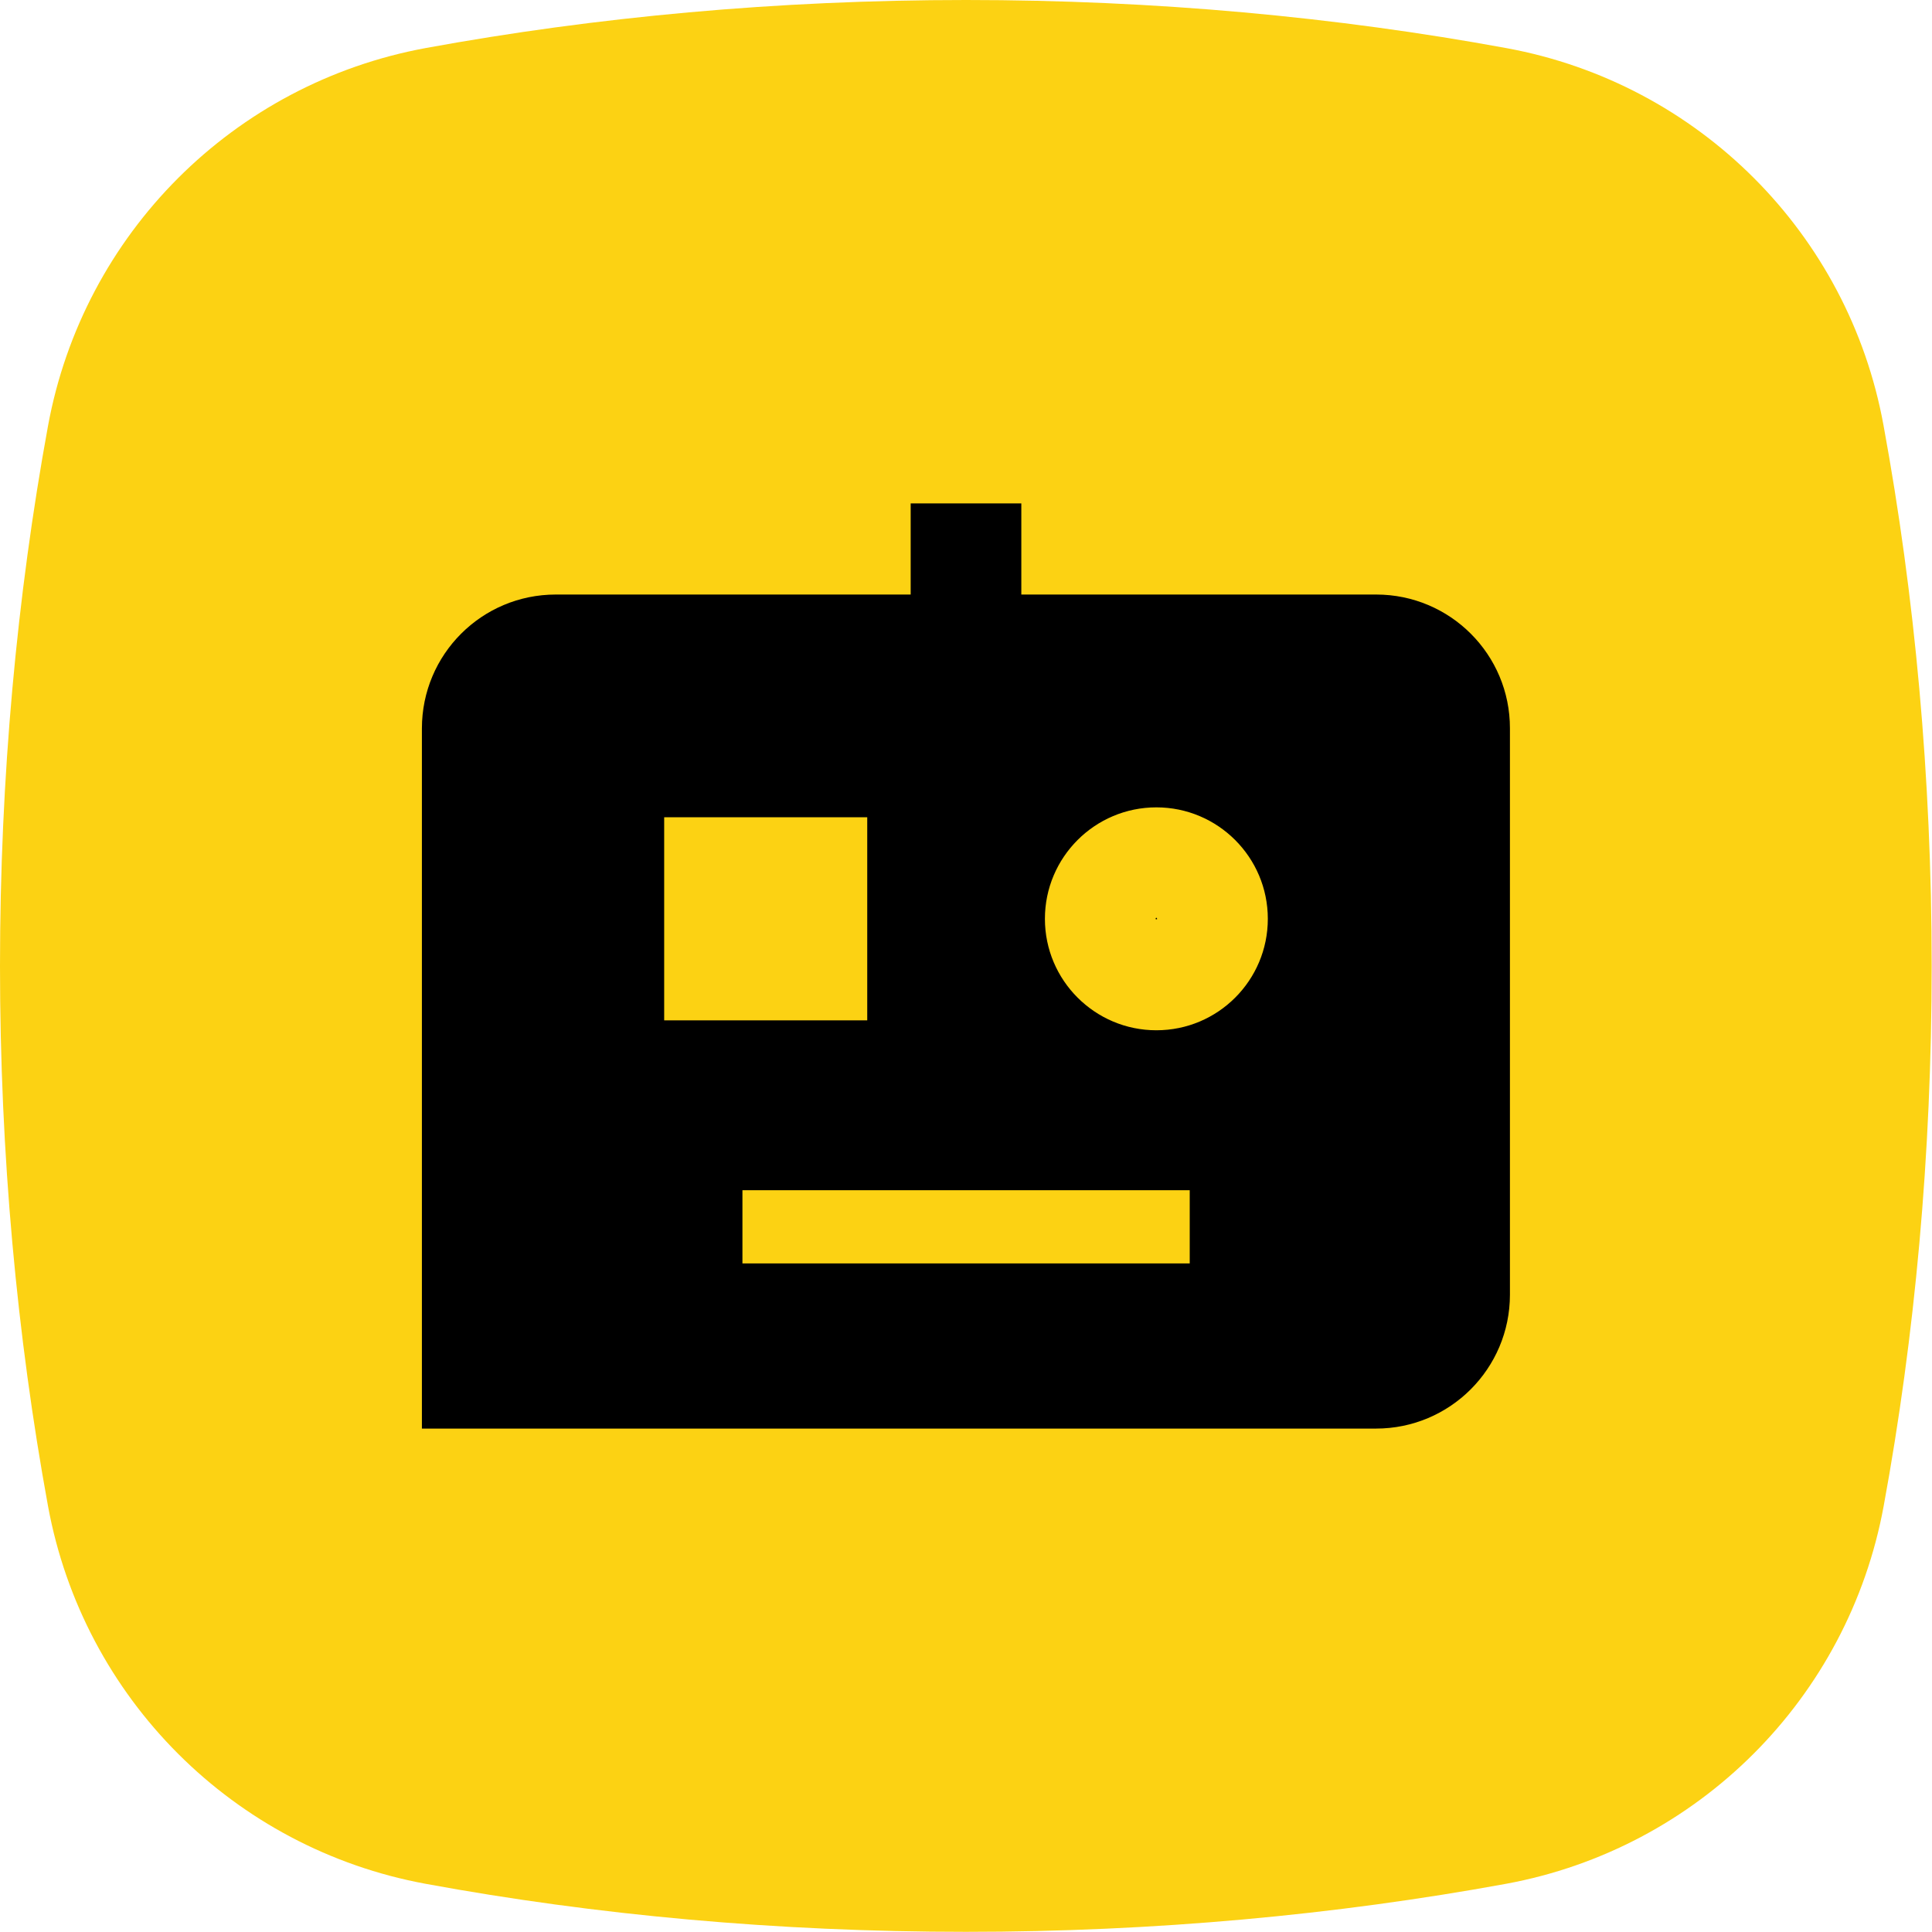 <?xml version="1.0" encoding="utf-8"?>
<!-- Generator: Adobe Illustrator 27.9.0, SVG Export Plug-In . SVG Version: 6.00 Build 0)  -->
<svg version="1.1" id="Vrstva_1" xmlns="http://www.w3.org/2000/svg" xmlns:xlink="http://www.w3.org/1999/xlink" x="0px" y="0px"
	 viewBox="0 0 118.74 118.74" style="enable-background:new 0 0 118.74 118.74;" xml:space="preserve">
<style type="text/css">
	.st0{fill:url(#SVGID_1_);}
	.st1{fill:#0E101F;}
	.st2{fill:#FCD213;}
	.st3{fill:#010202;}
	.st4{fill:none;stroke:#000000;stroke-width:7;stroke-miterlimit:10;}
	.st5{fill:#FDD213;}
	.st6{fill:#6BB42D;}
	.st7{fill:#E83C3D;}
</style>
<g>
</g>
<path class="st2" d="M26.18,2.95C14.36,5.12,5.12,14.36,2.95,26.18C1.04,36.62,0,47.78,0,59.37s1.04,22.75,2.95,33.19
	c2.17,11.81,11.41,21.05,23.22,23.22c10.44,1.92,21.6,2.95,33.19,2.95s22.75-1.04,33.19-2.95c11.81-2.17,21.05-11.41,23.22-23.22
	c1.92-10.44,2.95-21.6,2.95-33.19c0-11.61-1.04-22.78-2.96-33.23C113.61,14.35,104.39,5.13,92.6,2.96C82.15,1.04,70.98,0,59.37,0
	C47.78,0,36.62,1.04,26.18,2.95z"/>
<g>
	<path d="M71.07,56.41c-0.01,0-0.02,0-0.02,0l-0.03,0.05l0.03,0.05l0.07-0.03l-0.03-0.07L71.07,56.41z"/>
	<path d="M84.58,36.54H62.77v-5.6h-6.8v5.6H34.16c-4.55,0-8.23,3.68-8.23,8.23V87.8h58.64c4.54,0,8.23-3.68,8.23-8.23v-34.8
		C92.81,40.22,89.12,36.54,84.58,36.54z M40.82,50.23h12.48v12.48H40.82V50.23z M73.12,77.65H45.63v-4.5h27.49V77.65z M71.07,63.32
		c-3.78,0-6.85-3.07-6.85-6.85c0-3.78,3.07-6.85,6.85-6.85c3.78,0,6.85,3.07,6.85,6.85C77.92,60.25,74.86,63.32,71.07,63.32z"/>
</g>
</svg>
